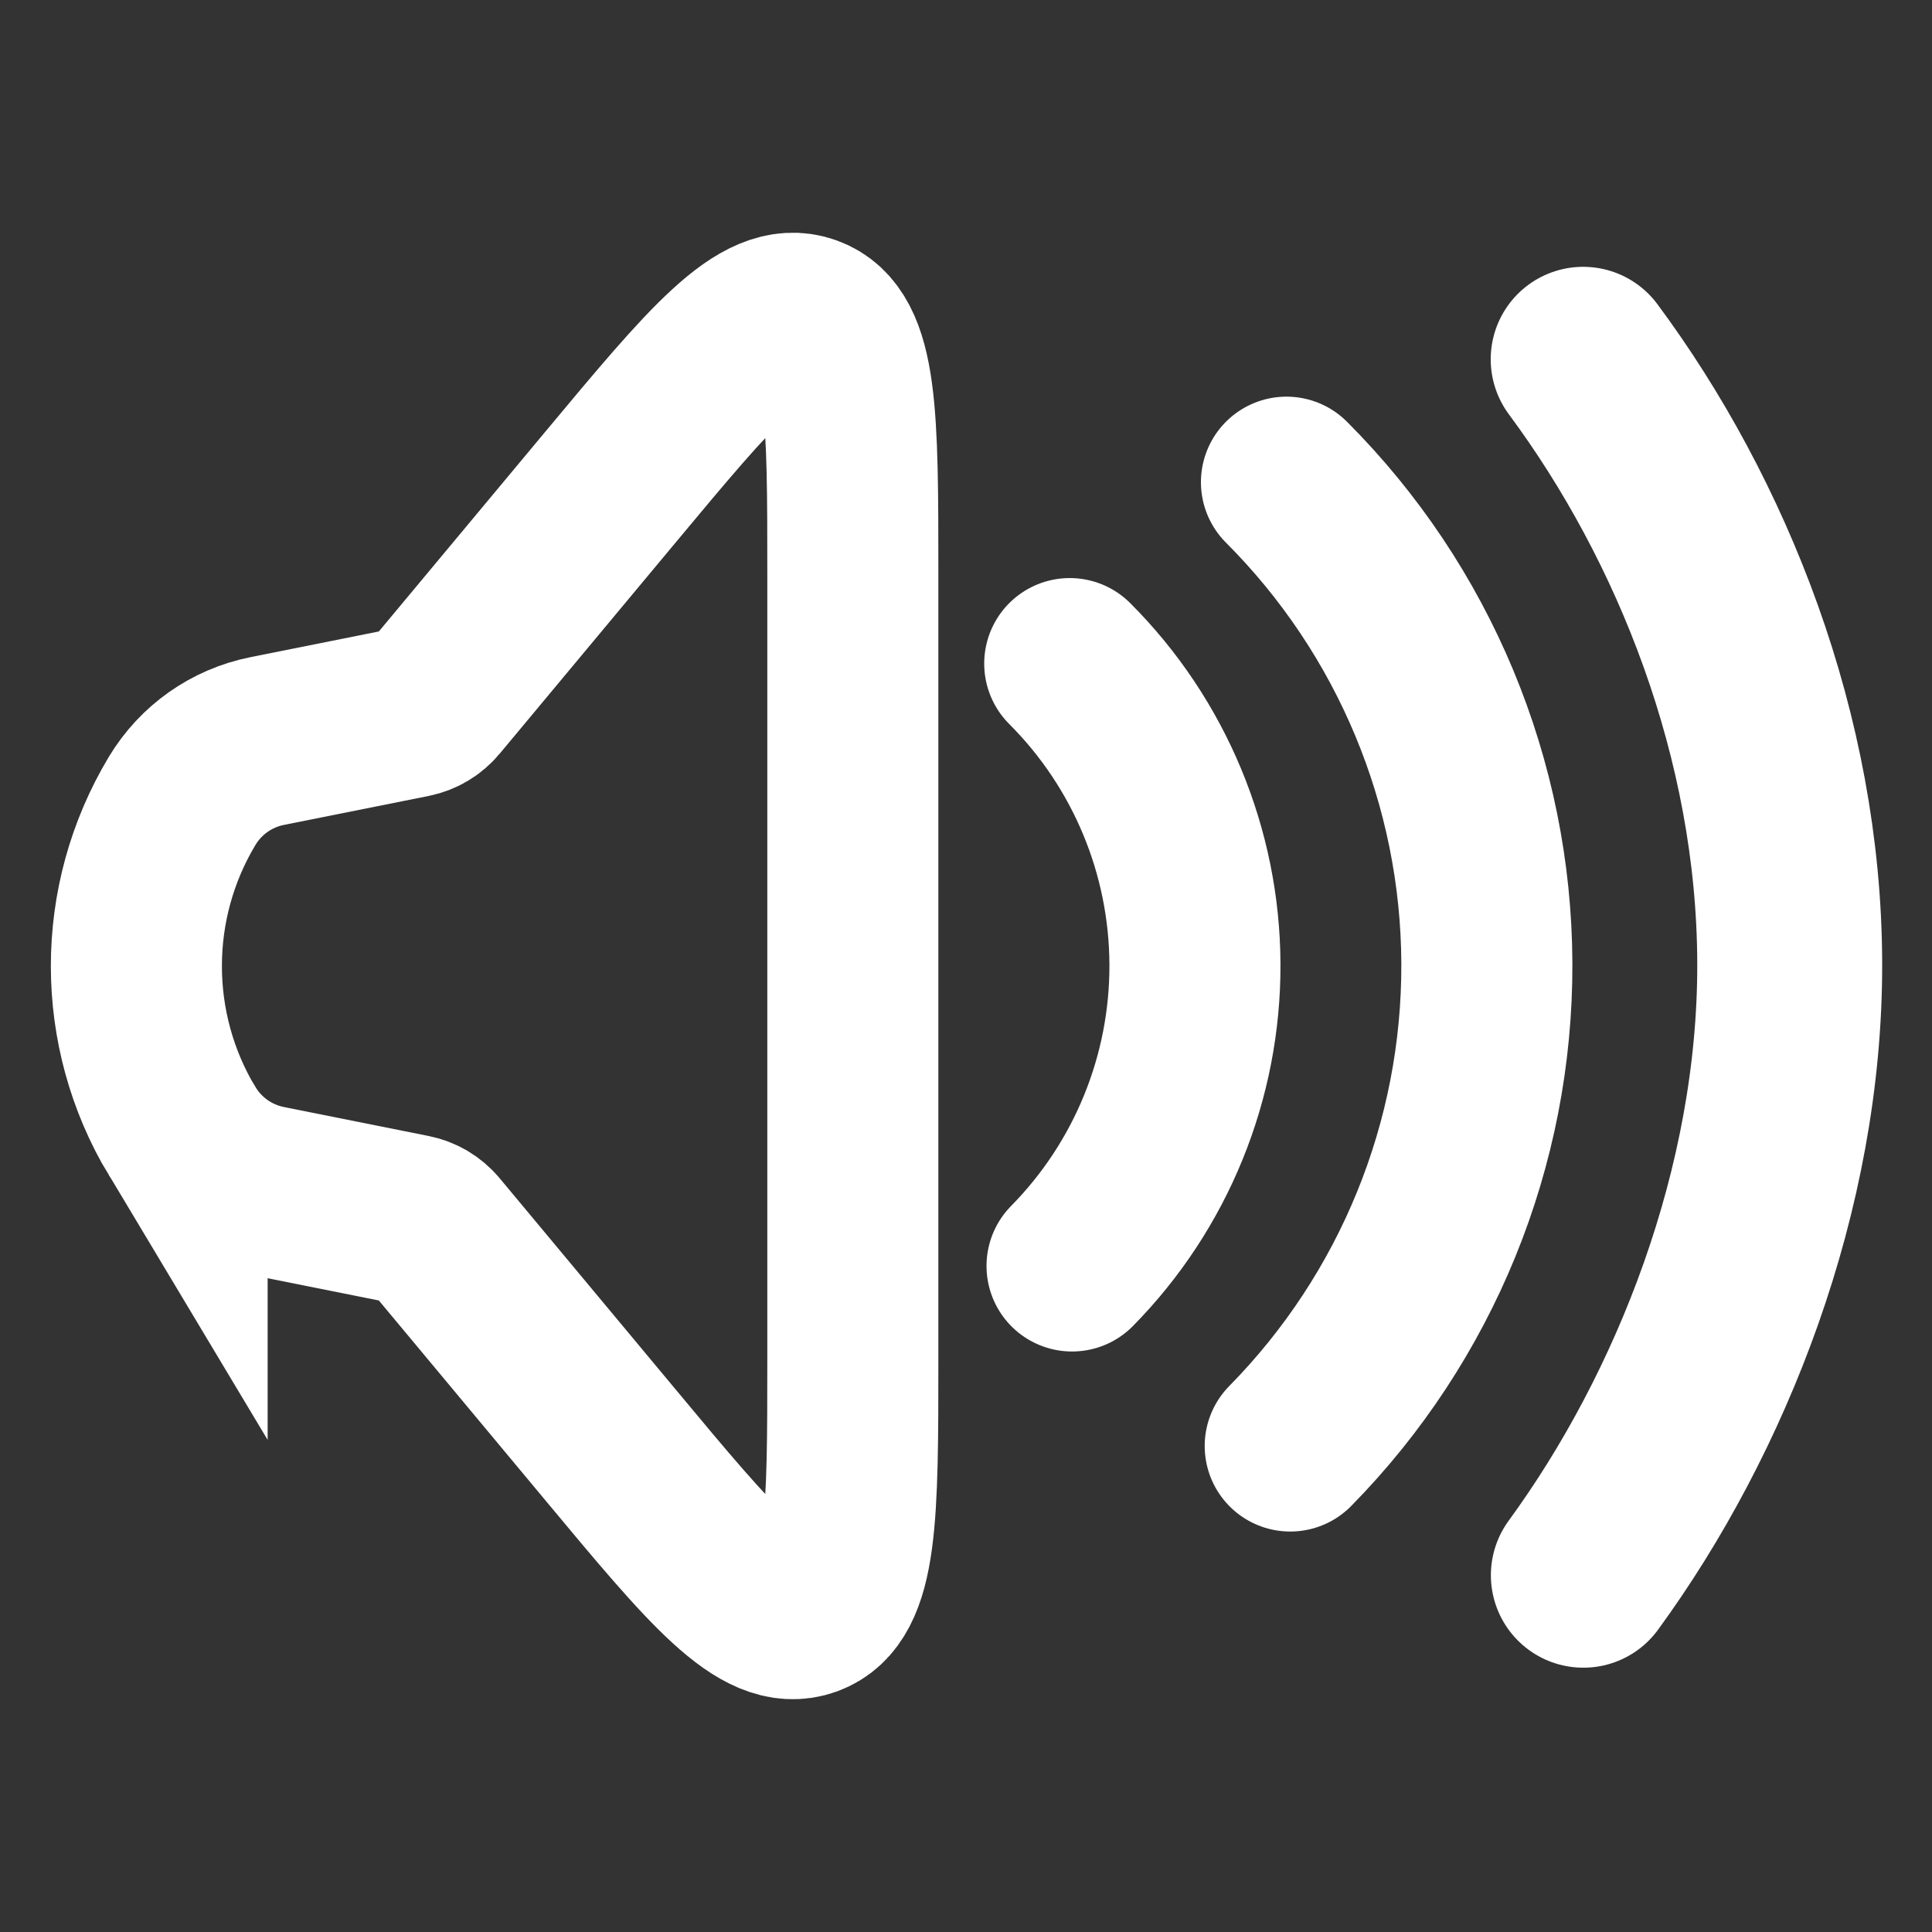 <?xml version="1.0" encoding="UTF-8"?>
<svg width="512" height="512" fill="none" version="1.1" viewBox="0 0 512 512" xmlns="http://www.w3.org/2000/svg">
 <rect x="0" y="0" width="512" height="512" fill="#333333" stroke="none"/>
 <g transform="matrix(22.666 0 0 22.666 -23.317 -15.987)" stroke="#fff">
  <path d="m3.158 13.931c-0.713-1.188-0.713-2.673 0-3.861 0.218-0.363 0.578-0.617 0.993-0.7l1.693-0.339c0.101-0.02 0.192-0.074 0.258-0.153l2.069-2.483c1.183-1.419 1.774-2.129 2.301-1.938 0.528 0.191 0.528 1.115 0.528 2.962v9.161c0 1.847 0 2.771-0.528 2.962-0.528 0.191-1.119-0.518-2.301-1.938l-2.069-2.483c-0.066-0.079-0.157-0.133-0.258-0.153l-1.693-0.339c-0.415-0.083-0.775-0.337-0.993-0.7z" stroke-width="2"/>
  <g stroke-linecap="round">
   <path d="m13.536 8.464c0.933 0.933 1.459 2.197 1.464 3.516 0.005 1.319-0.511 2.587-1.437 3.527" stroke-width="2"/>
   <path d="m16.07 6.343c1.492 1.493 2.335 3.515 2.343 5.625 0.008 2.111-0.818 4.139-2.299 5.644" stroke-width="2"/>
   <path d="m19.539 4.906c1.39 1.873 2.408 4.41 2.415 7.058 0.008 2.648-1.034 5.271-2.413 7.159" stroke-width="2.162"/>
  </g>
 </g>
</svg>

